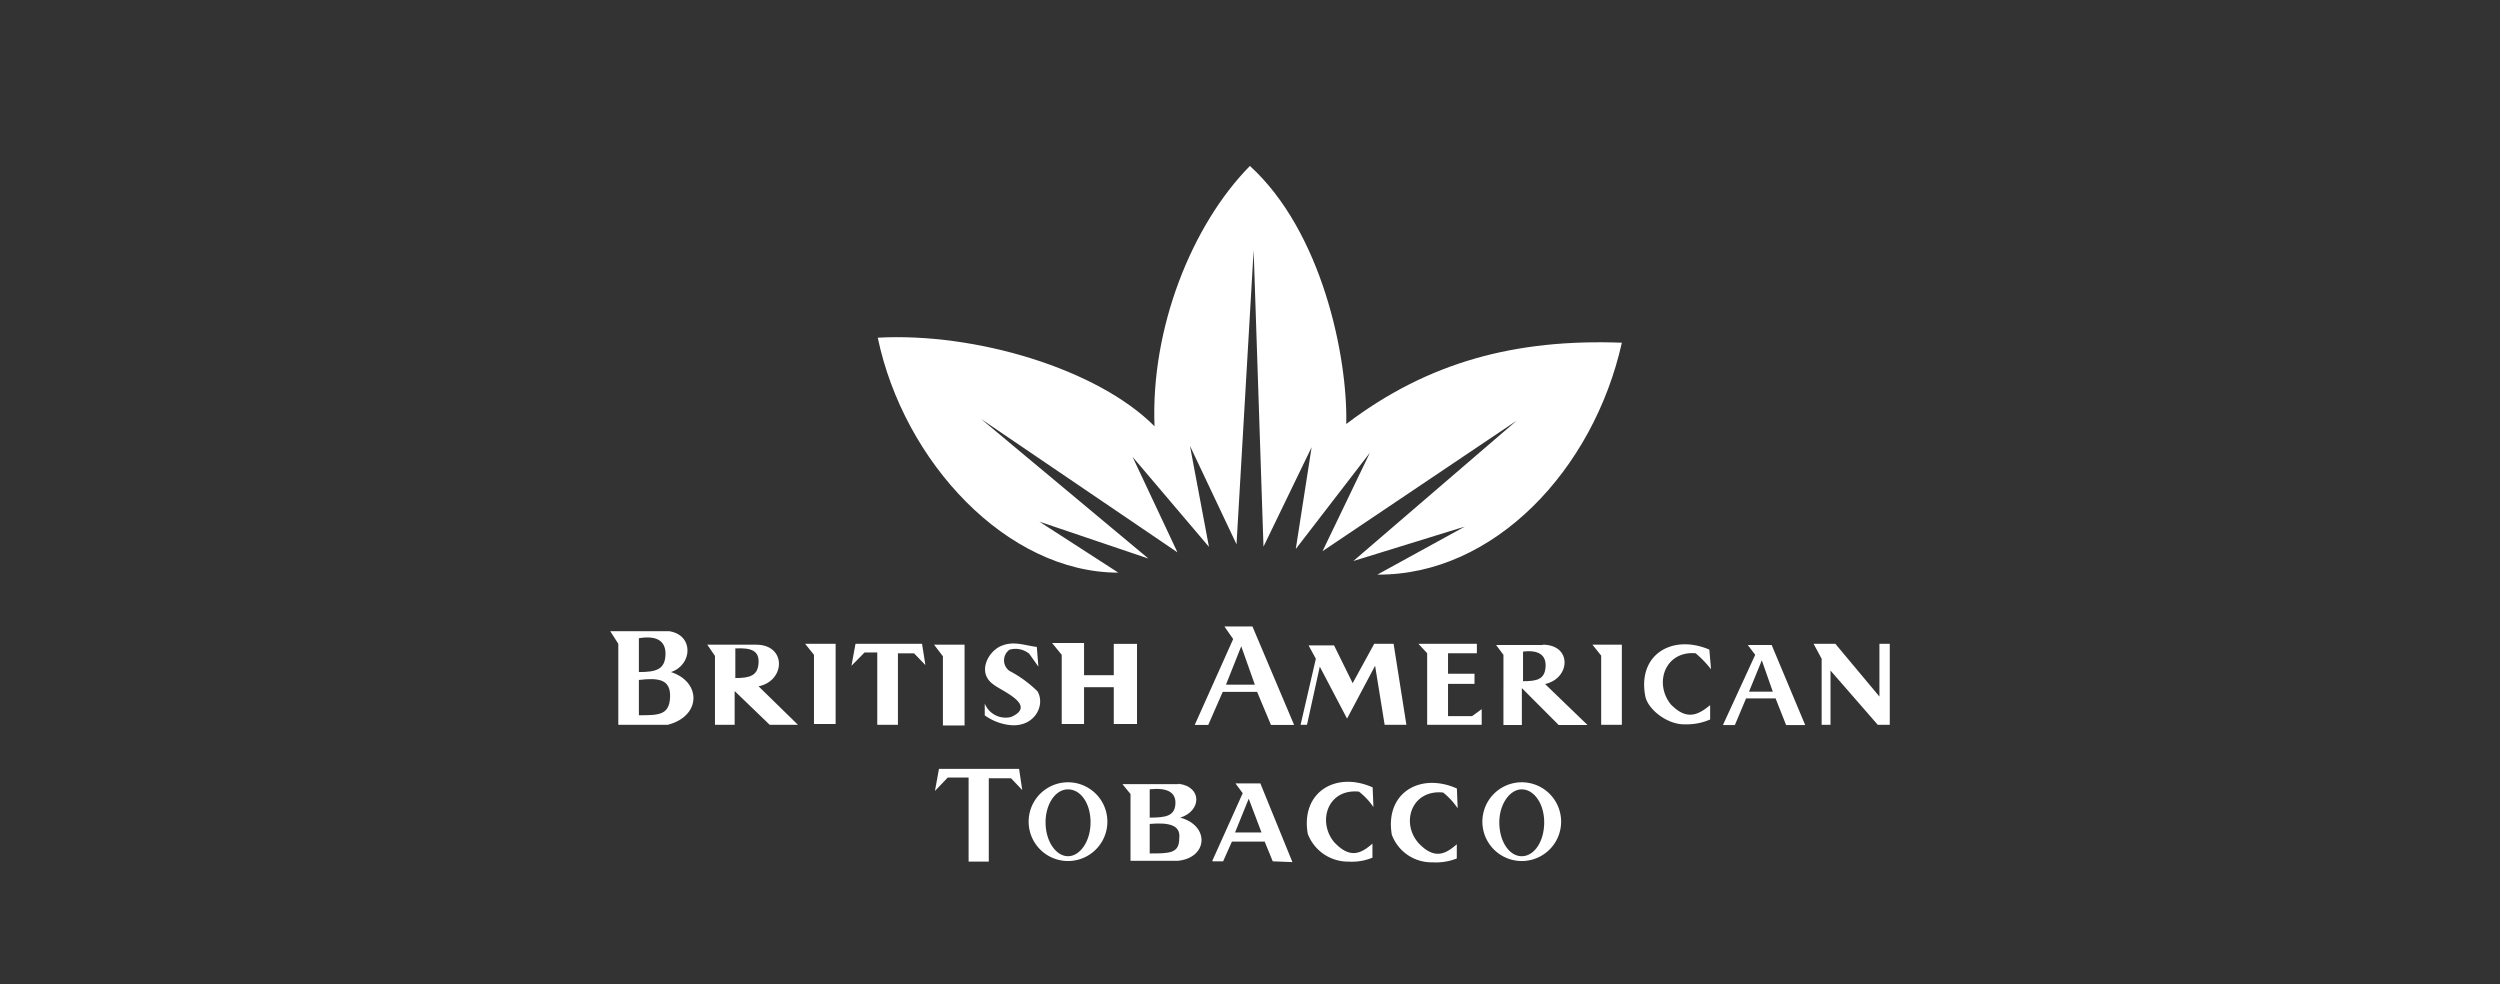 <svg id="Layer_1" data-name="Layer 1" xmlns="http://www.w3.org/2000/svg" xmlns:xlink="http://www.w3.org/1999/xlink" viewBox="0 0 254 100"><rect x="0" y="0" width="254" height="100" fill="#333333" stroke="none"/><defs><style>.cls-1{fill:#fff;}.cls-2{clip-path:url(#clip-path);}</style><clipPath id="clip-path"><path class="cls-1" d="M175.44,115.09s-4.79,1.61-7.33,3.84a9.39,9.39,0,0,0-3.22,5.24,26.43,26.43,0,0,1,3.68-1.61l17.23-5.63s0.67,13.09-7,18.86a26.15,26.15,0,0,0,7.78-3.08c11.38-6.47,10.44-24.65,10.44-24.65Z"/></clipPath></defs><title>LD_website logo</title><polygon class="cls-1" points="81.8 65.41 82.7 66.53 82.7 73.56 84.9 73.56 84.9 65.41 81.8 65.41"/><polygon class="cls-1" points="161.79 65.5 162.68 66.61 162.68 73.64 164.78 73.64 164.78 65.5 161.79 65.5"/><polygon class="cls-1" points="94.9 65.5 95.8 66.68 95.8 73.71 98 73.71 98 65.5 94.9 65.5"/><polygon class="cls-1" points="86.51 67.64 86.92 65.41 93.68 65.41 94.02 67.57 92.87 66.38 91.23 66.38 91.23 73.64 89.13 73.64 89.13 66.29 87.84 66.29 86.51 67.64"/><path class="cls-1" d="M105.5,67.73l-0.16-2c-1.31-.17-2.37-0.65-3.67-0.08s-2.43,2.71-.73,3.9c0.81,0.65,4.48,2.09,1.8,3.29a2.28,2.28,0,0,1-2.69-1.36v1.2a5.39,5.39,0,0,0,2.69,1c2.36,0.17,3.49-2,2.68-3.43a11.78,11.78,0,0,0-2.85-2.08,1.32,1.32,0,0,1,0-2.16,2.2,2.2,0,0,1,2,.41Z"/><polygon class="cls-1" points="106.89 65.33 107.87 66.53 107.87 73.56 110.14 73.56 110.14 69.82 113.16 69.82 113.16 73.56 115.52 73.56 115.52 65.42 113.16 65.42 113.16 68.6 110.14 68.6 110.14 65.33 106.89 65.33"/><polygon class="cls-1" points="132.14 73.64 133.69 66.93 132.95 65.57 135.54 65.57 137.43 69.41 139.62 65.41 141.59 65.41 142.89 73.64 140.68 73.64 139.71 67.64 136.86 73.01 134.09 67.73 132.79 73.64 132.14 73.64"/><polygon class="cls-1" points="144.11 65.41 145 66.37 145 73.64 150.54 73.64 150.54 72.05 149.56 72.76 147.12 72.76 147.12 69.48 149.81 69.48 149.81 68.45 147.12 68.45 147.12 66.37 150.05 66.37 150.05 65.41 144.11 65.41"/><path class="cls-1" d="M173.84,68l-0.17-2c-3.74-1.6-7.32.48-6.51,4.72,0.25,1.36,2.29,2.95,4.07,2.87a5.93,5.93,0,0,0,2.52-.49V71.64c-1.21,1-2.37,1.6-4-.08-1.72-2.15-.58-5.44,2.52-5.19A10.22,10.22,0,0,1,173.84,68"/><polygon class="cls-1" points="184.26 65.41 185.08 66.93 185.08 73.64 185.98 73.64 185.98 68.13 190.78 73.64 192 73.64 192 65.41 190.95 65.41 190.95 70.77 186.47 65.41 184.26 65.41"/><path class="cls-1" d="M68,64.13c2.52,0.4,2.36,3.43.17,4.15,3.1,1,3.1,4.48-.33,5.36H62.82V65.41L62,64.13h6Zm-3.09.71v3.44c1.71,0,2.61-.24,2.7-1.67S66.81,64.53,64.94,64.84Zm0,4.23v3.6c2,0,3.09,0,3.17-1.83S66.91,68.85,64.94,69.08Z"/><path class="cls-1" d="M76.82,65.5c3.11,0,3,3.67.25,4.23l4,3.91H78.2l-3.56-3.43v3.43h-2v-7L71.86,65.5h5Zm-2.11.39v3c1.47,0,2.28-.24,2.36-1.51S76.35,65.8,74.71,65.88Z"/><path class="cls-1" d="M156.74,65.5c3,0,2.84,3.42.24,4l4.31,4.16h-2.93l-3.74-3.75v3.75h-1.87V66.53l-0.75-1h4.74Zm-2,.71v3c1.38,0,2.2-.17,2.29-1.44S156.25,66,154.7,66.21Z"/><path class="cls-1" d="M121.39,73.64l3.9-8.71-0.89-1.28h2.85l4.23,10h-2.35l-1.41-3.36h-3.49l-1.47,3.36h-1.38Zm6.1-4.08-1.38-3.9-1.55,3.9h2.93Z"/><path class="cls-1" d="M175.06,73.64l3.27-7.11-0.76-1H180l3.41,8.14h-1.94l-1.07-2.71h-3l-1.14,2.71h-1.14Zm5.06-3.36L179,67.09l-1.3,3.18h2.45Z"/><polygon class="cls-1" points="94.99 80.36 95.4 78.12 103.54 78.12 103.86 80.27 102.72 79.07 100.46 79.07 100.46 87.54 98.41 87.54 98.41 79 96.29 79 94.99 80.36"/><path class="cls-1" d="M139.54,82l-0.08-2c-3.74-1.68-7.33.49-6.59,4.72A4.38,4.38,0,0,0,137,87.54a5.49,5.49,0,0,0,2.44-.4V85.71c-1.14,1-2.27,1.6-3.9-.16-1.71-2.08-.66-5.44,2.53-5.12A6.84,6.84,0,0,1,139.54,82"/><path class="cls-1" d="M148.1,82.11l-0.08-2c-3.75-1.67-7.34.47-6.61,4.7a4.3,4.3,0,0,0,4.14,2.8,5.69,5.69,0,0,0,2.46-.39V85.78c-1.15,1-2.28,1.6-3.91-.15-1.8-2.08-.66-5.43,2.52-5.11a7,7,0,0,1,1.47,1.59"/><path class="cls-1" d="M119.75,79.63c2.45,0.32,2.29,2.8.16,3.44,3,0.8,2.85,4.07-.24,4.39h-4.81V80.67l-0.82-1h5.71Zm-2.94.56v2.88c1.63,0,2.52-.16,2.61-1.36S118.61,80,116.82,80.19Zm0,3.52v3c2,0,3,0,3-1.51C120,83.79,118.7,83.55,116.82,83.71Z"/><path class="cls-1" d="M123.17,87.46l3.09-6.87-0.74-1h2.53l3.26,8-2-.08-0.82-2h-3.33l-0.89,2h-1.06Zm5-2.88-1.3-3.43-1.39,3.43h2.69Z"/><path class="cls-1" d="M108.51,79.48a4,4,0,1,1,0,8,4,4,0,1,1,0-8m-2.28,4.07c0,1.93,1.06,3.44,2.28,3.44s2.29-1.51,2.29-3.44-1-3.35-2.29-3.35S106.23,81.71,106.23,83.55Z"/><path class="cls-1" d="M154.61,79.48a4,4,0,1,1,0,8,4,4,0,1,1,0-8m-2.28,4.07c0,1.93,1,3.44,2.28,3.44s2.28-1.51,2.28-3.44-1.06-3.35-2.28-3.35S152.33,81.71,152.33,83.55Z"/><path class="cls-1" d="M113.62,58.18c-11.29,0-21.79-11.22-24.44-23.87,10-.55,22.37,3.21,28.12,9-0.4-9.93,3.77-20.44,9.69-26.45,7.31,6.66,9.94,19.33,9.79,26.22,8.34-6.33,17.23-8.66,28-8.26-2.88,12.91-13,23.65-24.84,23.56l8.89-4.88L137.5,57l16.59-14.26L134.37,56l4.81-10-7.53,9.78,1.61-10.34-4.89,10.1-1-30.12L125.63,55.3l-4.73-10,1.93,10.26-7.76-9.14,4.56,9.7L99.68,42.57l17,14.18L105.6,53Z"/><path class="cls-1" d="M175.44,115.09s-4.79,1.61-7.33,3.84a9.39,9.39,0,0,0-3.22,5.24,26.43,26.43,0,0,1,3.68-1.61l17.23-5.63s0.67,13.09-7,18.86a26.15,26.15,0,0,0,7.78-3.08c11.38-6.47,10.44-24.65,10.44-24.65Z"/><g class="cls-2"><rect class="cls-1" x="160.57" y="102.38" width="41.65" height="39.09" transform="translate(-34.53 88.08) rotate(-25)"/></g></svg>